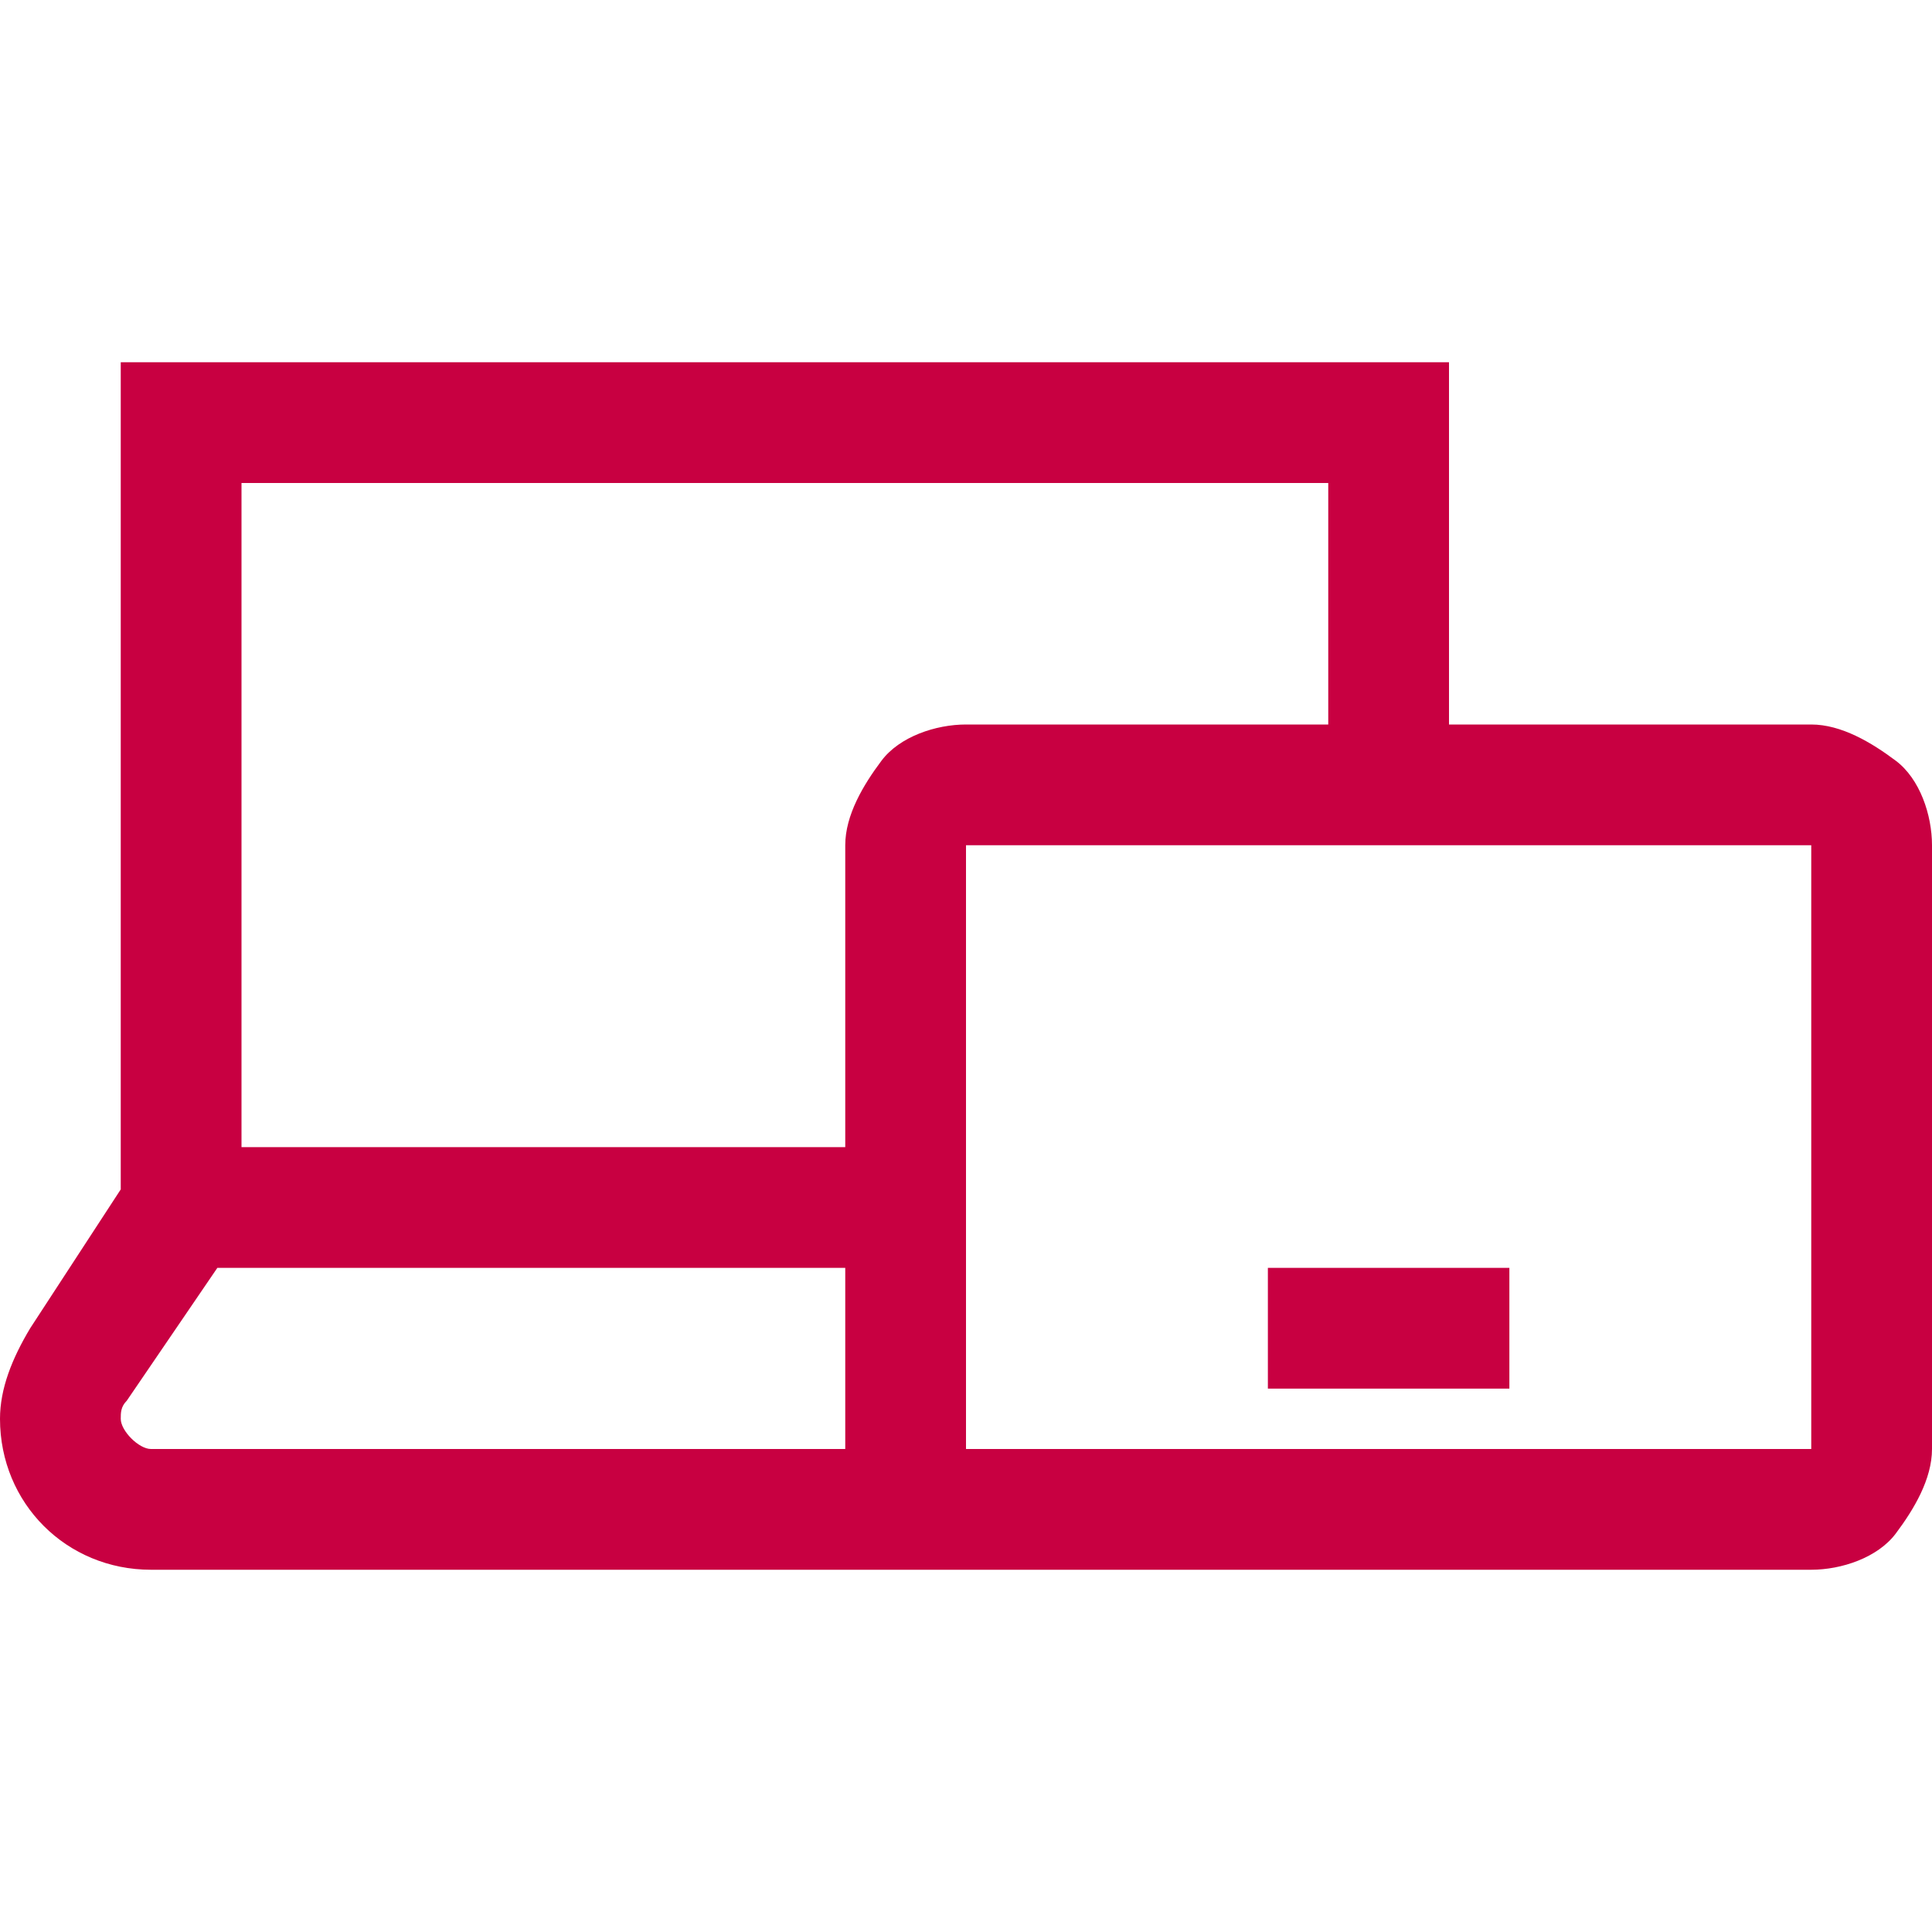<?xml version="1.0" encoding="utf-8"?>
<!-- Generator: Adobe Illustrator 21.1.0, SVG Export Plug-In . SVG Version: 6.00 Build 0)  -->
<svg version="1.1" id="Ebene_1" xmlns="http://www.w3.org/2000/svg" xmlns:xlink="http://www.w3.org/1999/xlink" x="0px" y="0px"
	 width="32px" height="32px" viewBox="0 0 32 32" enable-background="new 0 0 32 32" xml:space="preserve">
<path fill="#C80041" d="M2,6v1v12.7L0.5,22l0,0C0.2,22.5,0,23,0,23.5C0,24.9,1.1,26,2.5,26H19h11c0.5,0,1.1-0.2,1.4-0.6
	S32,24.5,32,24V14c0-0.5-0.2-1.1-0.6-1.4S30.5,12,30,12h-6V7V6h-1H3H2z M4,8h18v4h-6c-0.5,0-1.1,0.2-1.4,0.6S14,13.5,14,14v5H4V8z
	 M16,14h14v10H19h-3V14z M3.6,21H14v3H2.5C2.3,24,2,23.7,2,23.5c0-0.1,0-0.2,0.1-0.3L3.6,21z M21,21v2h4v-2H21z"/>
</svg>

